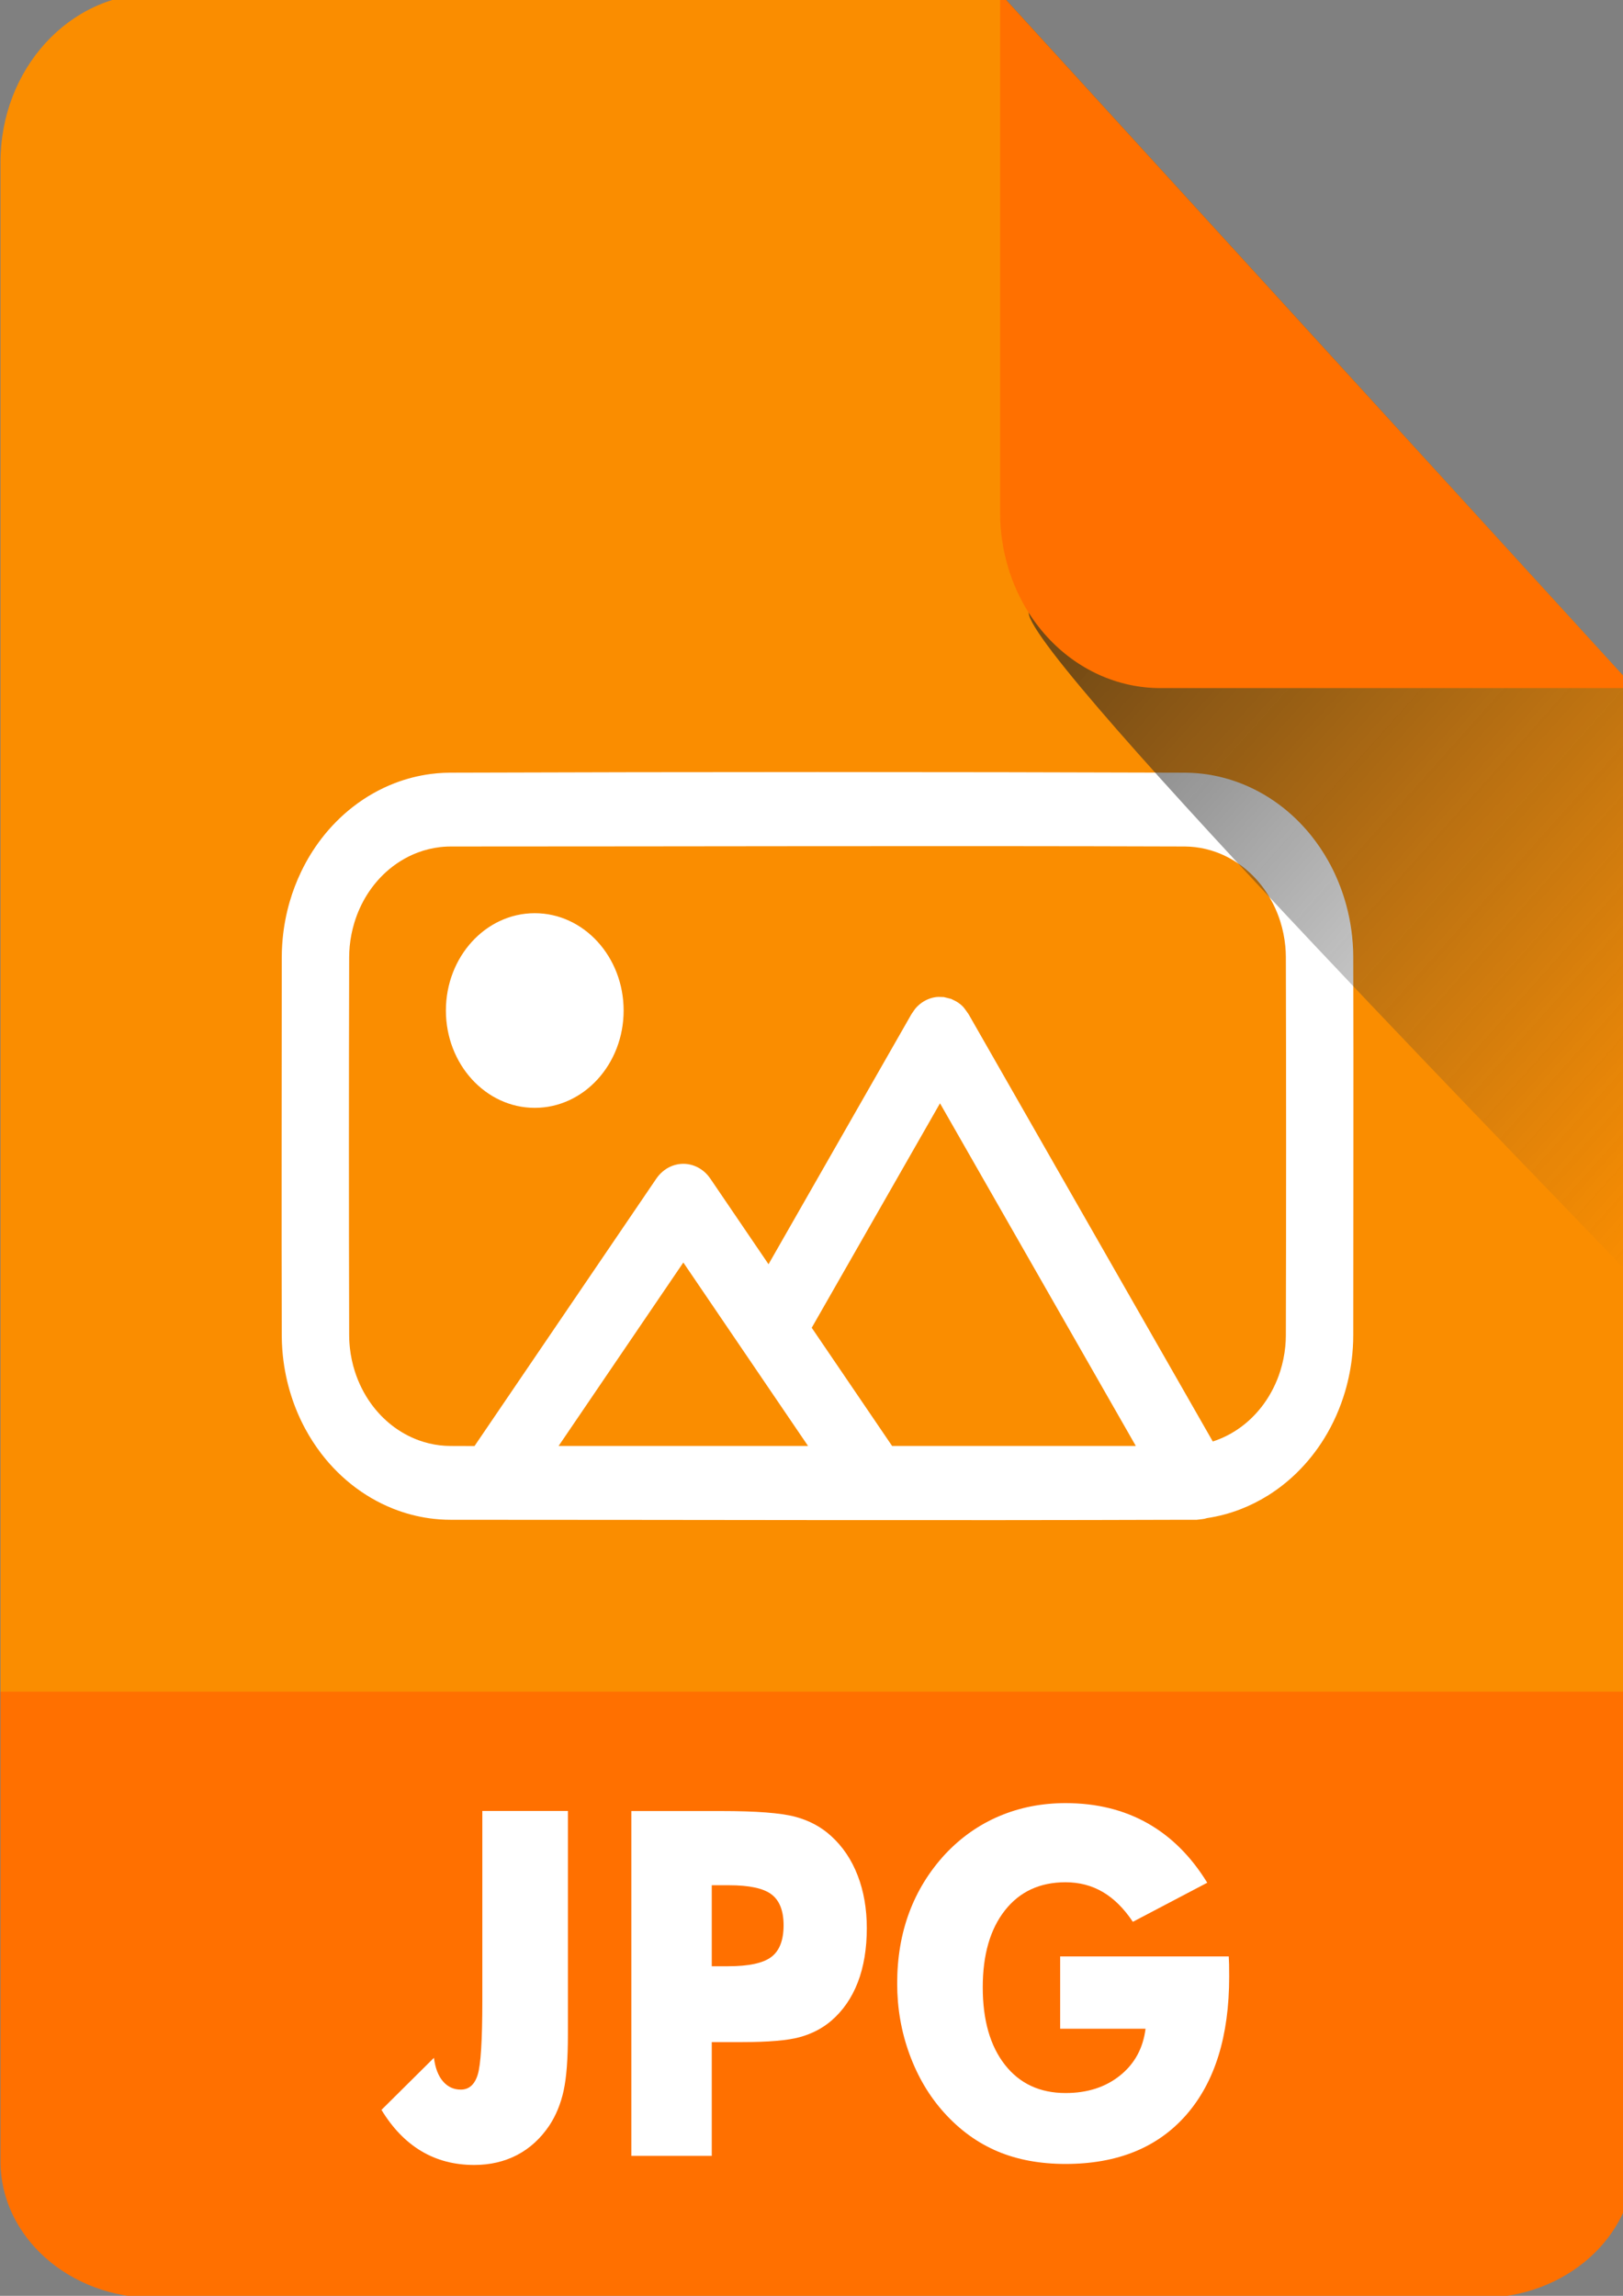 <?xml version="1.0" encoding="UTF-8" standalone="no"?>
<!-- Created with Inkscape (http://www.inkscape.org/) -->

<svg
   xmlns:dc="http://purl.org/dc/elements/1.1/"
   xmlns:cc="http://creativecommons.org/ns#"
   xmlns:rdf="http://www.w3.org/1999/02/22-rdf-syntax-ns#"
   xmlns:svg="http://www.w3.org/2000/svg"
   xmlns="http://www.w3.org/2000/svg"
   xmlns:sodipodi="http://sodipodi.sourceforge.net/DTD/sodipodi-0.dtd"
   xmlns:inkscape="http://www.inkscape.org/namespaces/inkscape"
   width="210mm"
   height="297mm"
   viewBox="0 0 210 297"
   version="1.1"
   id="svg1100"
   inkscape:version="0.92.3 (2405546, 2018-03-11)"
   sodipodi:docname="jpg.svg">
  <rect x="0" y="0" width="210" height="297" fill="#808080" stroke="none"/>
  <defs
     id="defs1094">
    <linearGradient
       id="a"
       x2="1"
       gradientTransform="matrix(278.39,273.89,-273.89,278.39,1214.6,446.11)"
       gradientUnits="userSpaceOnUse">
      <stop
         stop-color="#212121"
         stop-opacity=".616"
         offset="0"
         id="stop1056" />
      <stop
         stop-color="#4d4d4d"
         stop-opacity="0"
         offset="1"
         id="stop1058" />
    </linearGradient>
  </defs>
  <sodipodi:namedview
     id="base"
     pagecolor="#ffffff"
     bordercolor="#666666"
     borderopacity="1.0"
     inkscape:pageopacity="0.0"
     inkscape:pageshadow="2"
     inkscape:zoom="0.35"
     inkscape:cx="-77.142857"
     inkscape:cy="560"
     inkscape:document-units="mm"
     inkscape:current-layer="layer1"
     showgrid="false"
     inkscape:window-width="1533"
     inkscape:window-height="845"
     inkscape:window-x="1987"
     inkscape:window-y="498"
     inkscape:window-maximized="1" />
  <g
     inkscape:label="Calque 1"
     inkscape:groupmode="layer"
     id="layer1">
    <g
       transform="matrix(0.263,0,0,0.288,-165.432,-61.719)"
       id="g724">
      <path
         style="fill:#fa8d00"
         inkscape:connector-curvature="0"
         d="M 629.27,911.11 V 287.09 c 0,-41.778 33.867,-75.646 75.645,-75.646 h 416.3 l 311.9,311.9 v 451.04 h -803.84 v -63.27 z"
         id="path698" />
      <g
         transform="matrix(1,0,0,0.873,0,160.45)"
         id="g702">
        <path
           style="fill:#ff7000"
           inkscape:connector-curvature="0"
           d="m 1433.1,932.09 v 241.64 c 0,38.83 -33.86,70.3 -75.64,70.3 H 704.9 c -41.778,0 -75.645,-31.47 -75.645,-70.3 V 932.09 h 803.84 z"
           id="path700" />
      </g>
      <g
         transform="translate(-799.57,117.45)"
         id="g706">
        <path
           style="fill:#ffffff"
           inkscape:connector-curvature="0"
           d="m 2011.2,779.52 c -120.29,0.37 -240.57,0 -360.86,0 -0.85,-0.003 -1.7,-0.014 -2.56,-0.04 -1.88,-0.059 -3.76,-0.181 -5.63,-0.367 -5.92,-0.587 -11.77,-1.811 -17.42,-3.644 -7.41,-2.401 -14.47,-5.845 -20.92,-10.204 -6.39,-4.312 -12.16,-9.514 -17.12,-15.411 -2.95,-3.517 -5.61,-7.279 -7.95,-11.235 -2.75,-4.66 -5.04,-9.589 -6.83,-14.694 -2.08,-5.924 -3.49,-12.084 -4.19,-18.324 -0.21,-1.87 -0.35,-3.748 -0.43,-5.628 -0.05,-1.031 -0.07,-2.062 -0.08,-3.093 -0.17,-56.608 0,-113.22 0,-169.82 0,-1.023 0.02,-2.047 0.06,-3.069 0.07,-1.882 0.2,-3.762 0.4,-5.635 0.58,-5.573 1.74,-11.085 3.43,-16.426 1.49,-4.674 3.38,-9.215 5.67,-13.554 2.76,-5.264 6.1,-10.229 9.92,-14.782 4.52,-5.376 9.72,-10.176 15.44,-14.249 6.34,-4.517 13.32,-8.135 20.67,-10.717 5.77,-2.025 11.75,-3.411 17.82,-4.127 2.04,-0.241 4.08,-0.406 6.14,-0.495 1.03,-0.044 2.06,-0.067 3.09,-0.076 120.62,-0.374 241.25,-0.374 361.87,0 0.86,0.008 1.72,0.024 2.58,0.056 1.88,0.07 3.76,0.203 5.64,0.401 5.91,0.624 11.75,1.883 17.39,3.749 7.23,2.393 14.13,5.783 20.44,10.047 5.81,3.929 11.12,8.596 15.77,13.856 3.15,3.574 6,7.419 8.5,11.48 3.1,5.042 5.66,10.418 7.62,16.003 2.03,5.764 3.42,11.751 4.13,17.818 0.24,2.037 0.41,4.083 0.5,6.133 0.04,1.031 0.06,2.063 0.07,3.095 0.17,56.608 0,113.22 0,169.82 0,1.022 -0.01,2.045 -0.05,3.067 -0.07,1.883 -0.21,3.765 -0.4,5.639 -0.61,5.74 -1.82,11.415 -3.6,16.906 -2.4,7.407 -5.84,14.47 -10.2,20.921 -3.83,5.672 -8.37,10.865 -13.47,15.428 -4.31,3.859 -9.03,7.264 -14.05,10.145 -4.4,2.524 -9.03,4.644 -13.82,6.326 -5.31,1.866 -10.82,3.19 -16.39,3.946 -1.52,0.476 -2.73,0.477 -5.05,0.754 z m 14.05,-35.172 c 0.56,-0.163 1.11,-0.336 1.66,-0.518 4.74,-1.567 9.24,-3.847 13.3,-6.74 3.86,-2.747 7.32,-6.044 10.25,-9.762 3.47,-4.4 6.19,-9.385 8.02,-14.685 1.23,-3.57 2.05,-7.279 2.45,-11.034 0.17,-1.64 0.26,-3.286 0.27,-4.935 0.17,-56.635 0.17,-113.27 0,-169.9 -0.01,-1.649 -0.1,-3.296 -0.27,-4.935 -0.4,-3.755 -1.22,-7.465 -2.45,-11.034 -1.83,-5.3 -4.55,-10.285 -8.02,-14.686 -2.93,-3.717 -6.39,-7.015 -10.25,-9.761 -4.06,-2.893 -8.56,-5.173 -13.3,-6.74 -3.39,-1.122 -6.9,-1.879 -10.45,-2.254 -1.64,-0.173 -3.29,-0.26 -4.94,-0.275 -120.38,-0.373 -240.75,-10e-4 -361.13,-10e-4 -0.63,0.002 -1.26,0.011 -1.89,0.034 -1.13,0.043 -2.26,0.123 -3.38,0.242 -3.76,0.396 -7.47,1.219 -11.04,2.449 -5.78,1.993 -11.19,5.054 -15.88,8.991 -3.38,2.847 -6.39,6.145 -8.92,9.782 -2.72,3.93 -4.88,8.252 -6.38,12.793 -1.12,3.393 -1.88,6.904 -2.26,10.457 -0.17,1.641 -0.26,3.288 -0.27,4.938 -0.17,56.635 -0.17,113.27 0,169.9 0,0.62 0.02,1.24 0.04,1.86 0.06,1.233 0.16,2.465 0.3,3.691 0.43,3.645 1.26,7.243 2.48,10.707 1.83,5.192 4.51,10.076 7.92,14.396 2.93,3.718 6.4,7.015 10.25,9.762 4.07,2.894 8.56,5.173 13.3,6.74 3.29,1.089 6.7,1.835 10.15,2.221 1.74,0.194 3.49,0.292 5.24,0.308 4,0.012 8,0.024 11.99,0.036 l 89.43,-120.1 c 0.23,-0.287 0.45,-0.582 0.69,-0.862 0.48,-0.559 0.99,-1.086 1.54,-1.577 2.19,-1.966 4.9,-3.327 7.79,-3.91 0.72,-0.146 1.45,-0.244 2.18,-0.292 0.37,-0.025 0.74,-0.025 1.1,-0.037 0.37,0.012 0.74,0.024 1.1,0.037 0.37,0.036 0.74,0.061 1.1,0.109 0.73,0.098 1.45,0.244 2.16,0.437 2.48,0.676 4.8,1.937 6.72,3.656 0.54,0.491 1.06,1.018 1.53,1.577 0.24,0.28 0.46,0.575 0.69,0.862 l 28.62,38.432 70.31,-112.33 c 0.77,-0.97 1.43,-2.033 2.31,-2.911 0.87,-0.878 1.86,-1.662 2.9,-2.322 2.12,-1.33 4.5,-2.166 6.98,-2.445 1.23,-0.14 2.48,0 3.72,0 1.21,0.276 2.42,0.552 3.63,0.829 1.11,0.538 2.3,0.955 3.34,1.616 2.83,1.78 3.18,2.668 5.22,5.233 l 120.15,191.95 z m -321.84,2.012 h 122.72 l -61.36,-82.406 c -20.45,27.469 -40.9,54.937 -61.36,82.406 z m 124.53,-53.094 39.54,53.094 h 119.91 l -96.34,-153.92 -63.11,100.82 z m -136.26,-186.22 c 24.13,0 43.72,19.589 43.72,43.718 0,24.128 -19.59,43.717 -43.72,43.717 -24.13,0 -43.72,-19.589 -43.72,-43.717 0,-24.129 19.59,-43.718 43.72,-43.718 z m 0,16.895 c 14.81,0 26.83,12.019 26.83,26.823 0,14.804 -12.02,26.823 -26.83,26.823 -14.8,0 -26.82,-12.019 -26.82,-26.823 0,-14.804 12.02,-26.823 26.82,-26.823 z"
           id="path704" />
      </g>
      <g
         transform="translate(3.26)"
         id="g710">
        <path
           style="fill:url(#a)"
           inkscape:connector-curvature="0"
           d="m 1117.8,211.44 h 0.14 l 311.94,311.94 v 260.83 c -2.19,1.131 -4.06,1.055 -5.56,-0.442 -14.77,-14.769 -292.47,-273.35 -292.47,-294.24 0,-91.863 -13.88,-275.89 -14.05,-278.09 z"
           id="path708" />
      </g>
      <g
         transform="translate(3.26)"
         id="g714">
        <path
           style="fill:#ff7000"
           inkscape:connector-curvature="0"
           d="m 1117.8,211.44 h 0.14 l 311.94,311.94 h -233.33 c -20.88,0 -40.91,-8.297 -55.68,-23.066 -14.77,-14.769 -23.07,-34.8 -23.07,-55.686 v -233.19 z"
           id="path712" />
      </g>
      <g
         style="fill:#ffffff;fill-rule:nonzero"
         transform="translate(0,44.289)"
         id="g722">
        <path
           inkscape:connector-curvature="0"
           d="m 866.31,983.48 h 42.106 v 100.51 c 0,10.93 -0.706,19.32 -2.116,25.18 -1.411,5.85 -3.738,11.03 -6.983,15.55 -4.302,5.85 -9.592,10.28 -15.869,13.28 -6.277,2.99 -13.33,4.49 -21.159,4.49 -9.733,0 -18.408,-2.08 -26.025,-6.24 -7.617,-4.16 -14.141,-10.33 -19.572,-18.51 l 25.814,-23.38 c 0.635,4.58 2.116,8.11 4.443,10.57 2.328,2.47 5.255,3.71 8.781,3.71 4.02,0 6.789,-2.23 8.305,-6.67 1.516,-4.44 2.275,-15.55 2.275,-33.32 v -85.168 z"
           id="path716" />
        <path
           inkscape:connector-curvature="0"
           d="M 979.19,1138.4 H 939.623 V 983.51 h 44.116 c 17.279,0 29.409,0.847 36.389,2.539 6.99,1.693 12.91,4.585 17.78,8.675 5.71,4.726 10.07,10.634 13.06,17.724 3,7.08 4.5,14.97 4.5,23.64 0,9.24 -1.48,17.37 -4.44,24.39 -2.97,7.01 -7.34,12.78 -13.12,17.3 -4.37,3.38 -9.52,5.81 -15.45,7.3 -5.92,1.48 -15.41,2.22 -28.457,2.22 H 979.19 v 51.1 z m 0,-85.17 h 8.04 c 10.157,0 17.248,-1.39 21.268,-4.18 4.02,-2.78 6.03,-7.53 6.03,-14.23 0,-6.49 -1.98,-11.11 -5.93,-13.86 -3.95,-2.75 -10.929,-4.12 -20.944,-4.12 h -8.464 z"
           id="path718" />
        <path
           inkscape:connector-curvature="0"
           d="m 1150.6,1081.3 v -32.48 h 82.94 c 0.07,1.06 0.12,2.23 0.16,3.49 0.03,1.27 0.05,3.14 0.05,5.61 0,26.66 -7.03,47.34 -21.1,62.05 -14.07,14.7 -33.87,22.06 -59.41,22.06 -12.55,0 -23.71,-1.89 -33.48,-5.66 -9.77,-3.78 -18.5,-9.54 -26.18,-17.3 -7.34,-7.41 -13.03,-16.17 -17.09,-26.29 -4.06,-10.12 -6.08,-20.72 -6.08,-31.79 0,-11.57 1.97,-22.2 5.92,-31.9 3.95,-9.69 9.84,-18.42 17.67,-26.18 7.76,-7.548 16.66,-13.261 26.71,-17.14 10.05,-3.879 20.9,-5.819 32.53,-5.819 15.17,0 28.59,2.998 40.26,8.993 11.67,5.995 21.49,14.916 29.46,26.766 l -36.6,17.56 c -4.38,-5.99 -9.29,-10.45 -14.76,-13.38 -5.47,-2.93 -11.59,-4.39 -18.36,-4.39 -12.62,0 -22.57,4.21 -29.83,12.64 -7.26,8.43 -10.9,19.94 -10.9,34.54 0,14.74 3.64,26.35 10.9,34.81 7.26,8.46 17.21,12.69 29.83,12.69 10.72,0 19.66,-2.62 26.82,-7.88 7.16,-5.25 11.34,-12.25 12.54,-21 z"
           id="path720" />
      </g>
    </g>
  </g>
</svg>

